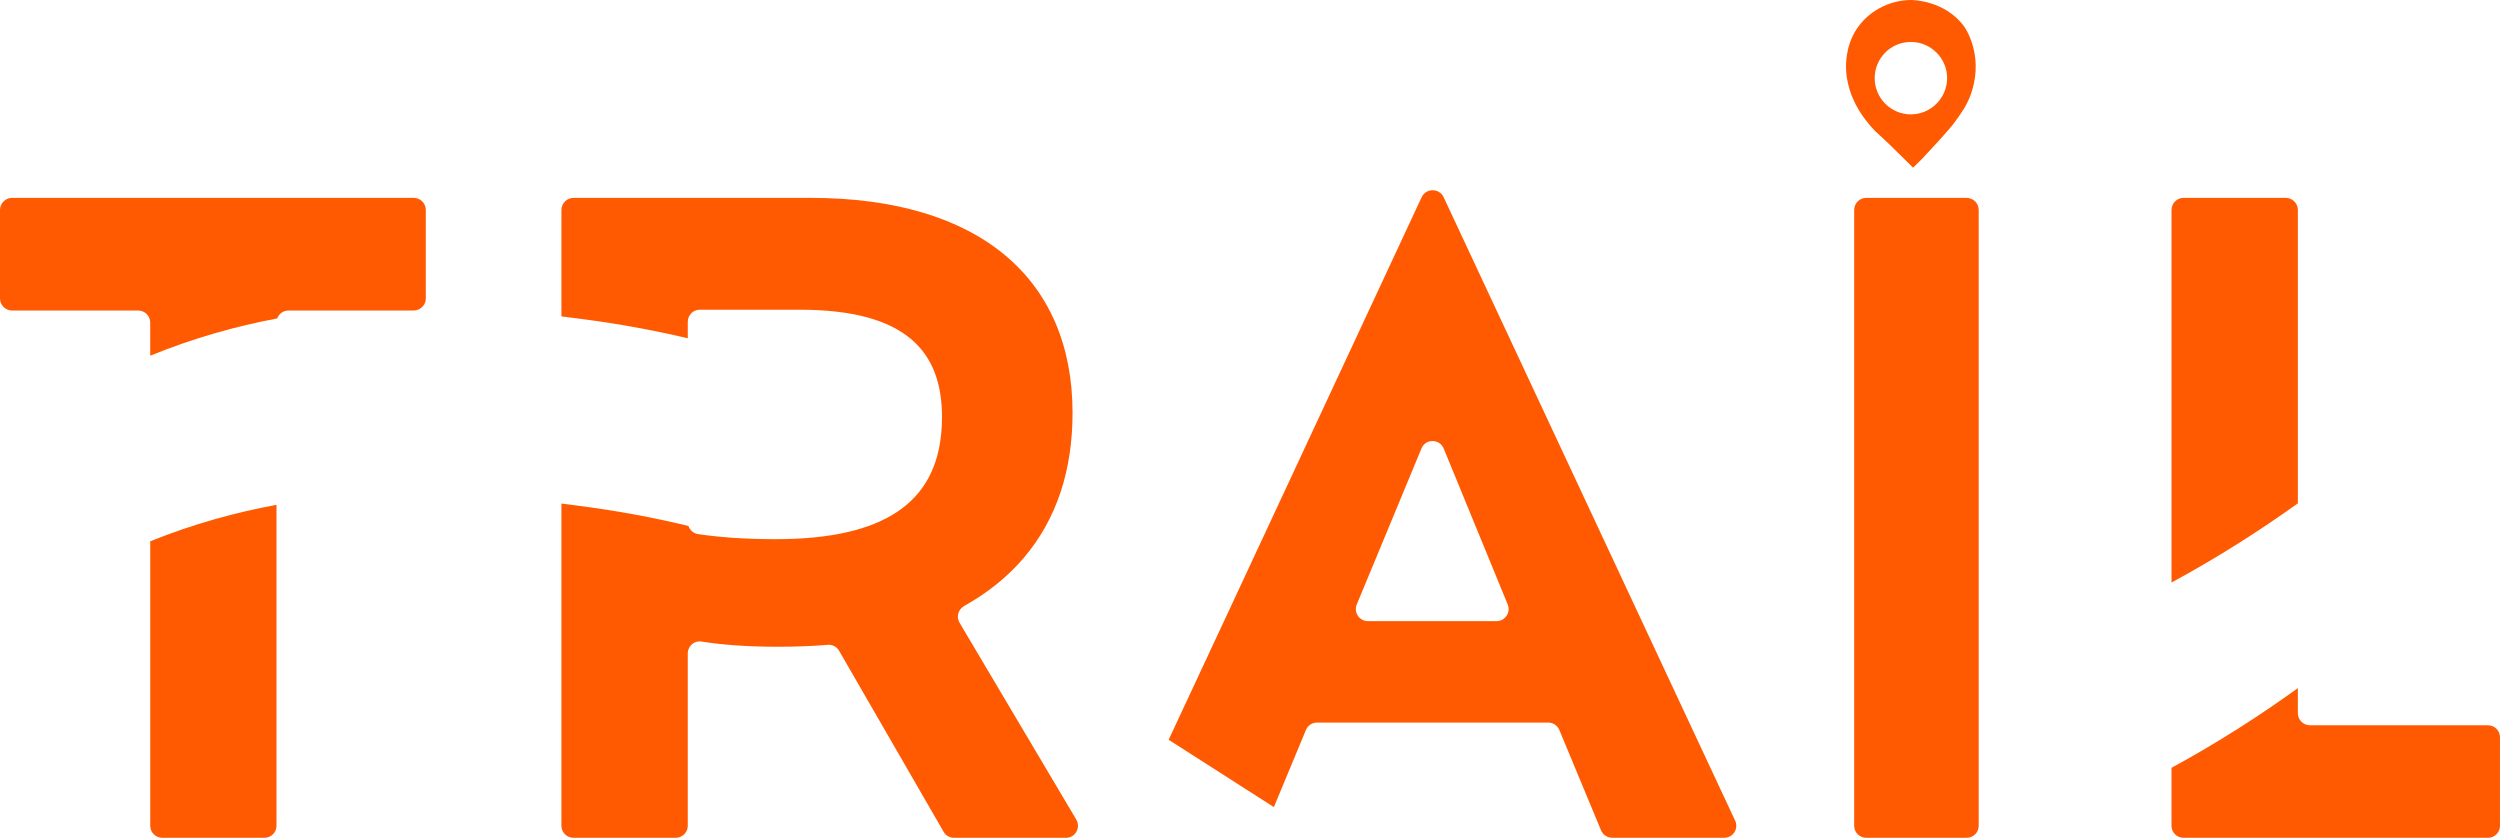<?xml version="1.0" encoding="UTF-8"?>
<svg id="Camada_2" data-name="Camada 2" xmlns="http://www.w3.org/2000/svg" viewBox="0 0 1798 602.55">
  <defs>
    <style>
      .cls-1 {
        fill: #ff5a01;
      }
    </style>
  </defs>
  <g id="Camada_1-2" data-name="Camada 1">
    <g>
      <path class="cls-1" d="M1412.79,19.29C1399.05,.22,1375.68,0,1374.21,0c-16.36,.15-31.19,8.84-39.16,21.26-7.96,12.42-7.52,25.93-7.31,29.29,.15,4.16,.88,7.31,1.31,9.28,3.43,15.49,12.13,26.01,16.58,31.19,4.6,5.41,4.38,3.87,21.92,21.33,2.85,2.78,5.55,5.55,8.33,8.26,2.34-2.26,4.68-4.6,7.01-6.94,18.26-19.36,22.57-25.28,22.57-25.28,5.04-6.94,9.13-12.57,11.98-20.6,.15-.51,.44-1.24,.73-2.26,8.55-27.03-5.41-46.24-5.41-46.24Zm-38.5,62.97c-14.39,0-26.01-11.69-26.01-26.08s11.62-26.01,26.01-26.01,26.08,11.69,26.08,26.01-11.69,26.08-26.08,26.08Z"/>
      <g>
        <path class="cls-1" d="M108.05,389.3v204.62c0,4.75,3.87,8.62,8.62,8.62h73.49c4.82,0,8.69-3.87,8.69-8.62v-230.85c-29.37,5.41-59.9,13.73-90.81,26.23Zm189.5-246.99H8.69c-4.82,0-8.69,3.95-8.69,8.69v63.63c0,4.82,3.87,8.69,8.69,8.69H99.35c4.82,0,8.69,3.87,8.69,8.69v23.82c31.12-12.71,61.73-21.26,91.32-26.81,1.24-3.36,4.38-5.7,8.18-5.7h90c2.7,0,5.11-1.24,6.65-3.14,1.32-1.46,2.05-3.43,2.05-5.55v-63.63c0-4.75-3.87-8.69-8.69-8.69Z"/>
        <path class="cls-1" d="M774.08,589.47l-80.58-135.88-3.43-5.84c-2.48-4.24-.88-9.57,3.43-11.98,33.6-18.7,57.42-46.1,69.33-81.97,5.63-17.02,8.55-36.02,8.55-56.84,0-96.94-67.5-154.65-188.41-154.65h-170.51c-4.75,0-8.69,3.95-8.69,8.69v76.56c4.97,.66,9.72,1.24,14.32,1.83,26.81,3.43,52.23,8.18,76.56,13.88v-11.83c0-4.82,3.87-8.69,8.62-8.69h71.74c76.71,0,102.49,30.03,102.49,77.29,0,3.51-.15,6.94-.44,10.3-4.16,50.48-40.33,77.44-119.22,77.44-11.03,0-21.11-.37-30.46-.95-9.06-.66-17.39-1.53-25.28-2.7-3.36-.51-5.99-2.85-6.94-5.84-25.06-6.06-51.28-10.96-79.04-14.54-3.94-.51-8.04-1.02-12.35-1.61v231.8c0,4.75,3.95,8.62,8.69,8.62h73.49c4.75,0,8.69-3.87,8.69-8.62v-123.97c0-5.33,4.68-9.42,9.86-8.55,15.71,2.48,33.97,3.73,55.16,3.73,12.13,0,24.33-.44,35.72-1.39,3.29-.29,6.43,1.39,8.11,4.31l75.17,130.18c1.53,2.7,4.38,4.31,7.52,4.31h80.43c6.72,0,10.88-7.31,7.45-13.08Z"/>
        <path class="cls-1" d="M1247.91,590.2l-31.85-68.09-177.81-380.32c-1.46-3.07-4.53-4.97-7.89-4.97s-6.43,1.9-7.89,4.97l-132.96,285.2-49.02,105.05,75.68,48.43,23.01-55.37c1.31-3.29,4.46-5.41,7.96-5.41h166.42c1.97,0,3.87,.66,5.33,1.9,1.17,.88,2.05,2.12,2.63,3.51l29.95,72.1c1.31,3.21,4.53,5.33,8.04,5.33h80.58c6.36,0,10.52-6.57,7.82-12.35Zm-272.13-155.46l46.54-112.21c2.92-7.16,13.08-7.09,16,.07l46.02,112.14c2.34,5.7-1.83,11.98-8.04,11.98h-92.49c-6.21,0-10.37-6.28-8.04-11.98Z"/>
        <path class="cls-1" d="M1414.39,142.31h-72.25c-4.75,0-8.62,3.95-8.62,8.69v442.93c0,4.75,3.87,8.62,8.62,8.62h72.25c4.82,0,8.69-3.87,8.69-8.62V151c0-4.75-3.87-8.69-8.69-8.69Z"/>
        <path class="cls-1" d="M1643.93,142.31h-73.49c-4.82,0-8.69,3.95-8.69,8.69V418.96c33.82-18.34,64.07-37.77,90.88-56.98V151c0-4.75-3.94-8.69-8.69-8.69Zm145.45,379.3h-128.14c-4.75,0-8.62-3.94-8.62-8.69v-18.04c-26.74,19.36-56.98,38.86-90.88,57.35v41.71c0,4.75,3.87,8.62,8.69,8.62h218.94c4.75,0,8.62-3.87,8.62-8.62v-63.7c0-4.75-3.87-8.62-8.62-8.62Z"/>
      </g>
    </g>
  </g>
</svg>